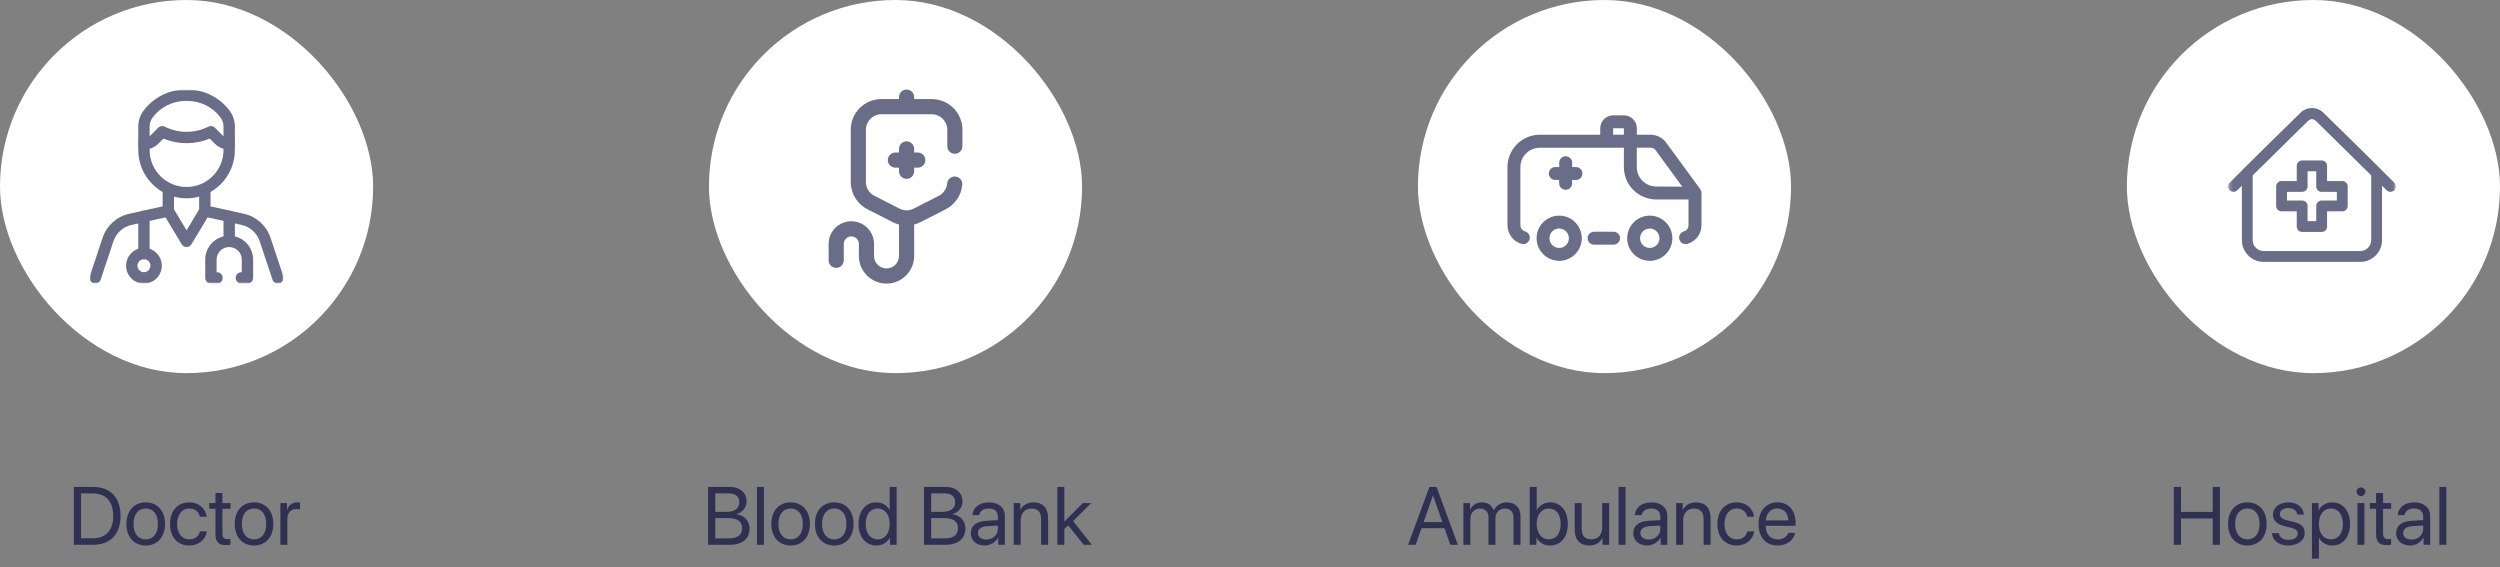 <svg width="670" height="152" viewBox="0 0 670 152" fill="none" xmlns="http://www.w3.org/2000/svg">
<rect x="0" y="0" width="670" height="152" fill="#808080" stroke="none"/>
<path d="M19.787 130.499V146H24.997C29.605 146 32.312 143.132 32.312 138.244C32.312 133.367 29.595 130.499 24.997 130.499H19.787ZM21.721 132.239H24.868C28.392 132.239 30.336 134.388 30.336 138.266C30.336 142.111 28.381 144.26 24.868 144.26H21.721V132.239ZM39.059 146.193C42.142 146.193 44.226 143.97 44.226 140.414C44.226 136.848 42.142 134.635 39.059 134.635C35.965 134.635 33.881 136.848 33.881 140.414C33.881 143.97 35.965 146.193 39.059 146.193ZM39.059 144.55C37.082 144.55 35.782 143.046 35.782 140.414C35.782 137.782 37.082 136.278 39.059 136.278C41.035 136.278 42.324 137.782 42.324 140.414C42.324 143.046 41.035 144.55 39.059 144.55ZM55.398 138.491C55.161 136.482 53.496 134.635 50.703 134.635C47.62 134.635 45.568 136.891 45.568 140.414C45.568 144.013 47.631 146.193 50.725 146.193C53.26 146.193 55.129 144.625 55.419 142.401H53.582C53.26 143.744 52.261 144.55 50.735 144.55C48.802 144.55 47.47 143.014 47.47 140.414C47.47 137.879 48.78 136.278 50.714 136.278C52.357 136.278 53.303 137.277 53.571 138.491H55.398ZM57.739 132.132V134.828H56.074V136.364H57.739V143.1C57.739 145.248 58.534 146.086 60.586 146.086C61.026 146.086 61.542 146.054 61.768 146V144.432C61.639 144.453 61.209 144.485 60.994 144.485C60.038 144.485 59.608 144.023 59.608 143.003V136.364H61.778V134.828H59.608V132.132H57.739ZM68.084 146.193C71.167 146.193 73.251 143.97 73.251 140.414C73.251 136.848 71.167 134.635 68.084 134.635C64.99 134.635 62.906 136.848 62.906 140.414C62.906 143.97 64.99 146.193 68.084 146.193ZM68.084 144.55C66.107 144.55 64.808 143.046 64.808 140.414C64.808 137.782 66.107 136.278 68.084 136.278C70.061 136.278 71.35 137.782 71.35 140.414C71.35 143.046 70.061 144.55 68.084 144.55ZM75.142 146H77.011V139.039C77.011 137.46 77.956 136.418 79.406 136.418C79.857 136.418 80.255 136.472 80.405 136.525V134.71C80.255 134.688 79.976 134.635 79.653 134.635C78.343 134.635 77.311 135.419 76.946 136.654H76.903V134.828H75.142V146Z" fill="#303053"/>
<path d="M195.619 146C198.917 146 200.872 144.378 200.872 141.649C200.872 139.587 199.519 138.104 197.413 137.836V137.75C198.906 137.481 200.088 135.978 200.088 134.366C200.088 132.046 198.294 130.499 195.641 130.499H189.765V146H195.619ZM191.698 132.207H195.2C197.08 132.207 198.133 133.056 198.133 134.592C198.133 136.268 196.887 137.181 194.599 137.181H191.698V132.207ZM191.698 144.292V138.846H195.146C197.617 138.846 198.885 139.759 198.885 141.553C198.885 143.347 197.66 144.292 195.329 144.292H191.698ZM202.87 146H204.739V130.499H202.87V146ZM211.894 146.193C214.977 146.193 217.061 143.97 217.061 140.414C217.061 136.848 214.977 134.635 211.894 134.635C208.8 134.635 206.716 136.848 206.716 140.414C206.716 143.97 208.8 146.193 211.894 146.193ZM211.894 144.55C209.917 144.55 208.617 143.046 208.617 140.414C208.617 137.782 209.917 136.278 211.894 136.278C213.87 136.278 215.159 137.782 215.159 140.414C215.159 143.046 213.87 144.55 211.894 144.55ZM223.581 146.193C226.664 146.193 228.748 143.97 228.748 140.414C228.748 136.848 226.664 134.635 223.581 134.635C220.487 134.635 218.403 136.848 218.403 140.414C218.403 143.97 220.487 146.193 223.581 146.193ZM223.581 144.55C221.604 144.55 220.305 143.046 220.305 140.414C220.305 137.782 221.604 136.278 223.581 136.278C225.558 136.278 226.847 137.782 226.847 140.414C226.847 143.046 225.558 144.55 223.581 144.55ZM234.871 146.193C236.482 146.193 237.761 145.398 238.48 144.109H238.513V146H240.296V130.499H238.427V136.644H238.384C237.718 135.419 236.429 134.635 234.828 134.635C232.014 134.635 230.091 136.912 230.091 140.414C230.091 143.916 232.024 146.193 234.871 146.193ZM235.226 136.278C237.148 136.278 238.438 137.922 238.438 140.414C238.438 142.917 237.148 144.55 235.226 144.55C233.249 144.55 232.003 142.949 232.003 140.414C232.003 137.89 233.249 136.278 235.226 136.278ZM253.477 146C256.774 146 258.729 144.378 258.729 141.649C258.729 139.587 257.376 138.104 255.271 137.836V137.75C256.764 137.481 257.945 135.978 257.945 134.366C257.945 132.046 256.151 130.499 253.498 130.499H247.622V146H253.477ZM249.556 132.207H253.058C254.938 132.207 255.99 133.056 255.99 134.592C255.99 136.268 254.744 137.181 252.456 137.181H249.556V132.207ZM249.556 144.292V138.846H253.004C255.475 138.846 256.742 139.759 256.742 141.553C256.742 143.347 255.518 144.292 253.187 144.292H249.556ZM264.315 144.604C262.973 144.604 262.081 143.905 262.081 142.842C262.081 141.789 262.94 141.123 264.444 141.026L267.431 140.844V141.757C267.431 143.368 266.077 144.604 264.315 144.604ZM263.896 146.193C265.4 146.193 266.818 145.355 267.484 144.077H267.527V146H269.3V138.276C269.3 136.053 267.646 134.635 265.024 134.635C262.382 134.635 260.728 136.117 260.599 138.051H262.403C262.64 136.955 263.542 136.278 264.981 136.278C266.528 136.278 267.431 137.095 267.431 138.459V139.394L264.229 139.576C261.651 139.727 260.18 140.93 260.18 142.842C260.18 144.851 261.673 146.193 263.896 146.193ZM271.674 146H273.543V139.426C273.543 137.535 274.692 136.289 276.454 136.289C278.173 136.289 279.021 137.277 279.021 139.082V146H280.891V138.749C280.891 136.214 279.473 134.635 277.023 134.635C275.294 134.635 274.102 135.408 273.479 136.611H273.436V134.828H271.674V146ZM285.241 139.791V130.499H283.372V146H285.241V141.789L286.283 140.801L290.43 146H292.6L287.604 139.651L292.449 134.828H290.183L285.241 139.791Z" fill="#303053"/>
<path d="M388.68 146H390.71L384.995 130.499H383.083L377.368 146H379.398L380.956 141.563H387.122L388.68 146ZM384.007 132.852H384.071L386.553 139.92H381.525L384.007 132.852ZM392.192 146H394.062V138.996C394.062 137.449 395.136 136.289 396.618 136.289C398.004 136.289 398.906 137.17 398.906 138.513V146H400.775V138.899C400.775 137.385 401.817 136.289 403.3 136.289C404.771 136.289 405.62 137.191 405.62 138.717V146H407.489V138.287C407.489 136.074 406.061 134.635 403.848 134.635C402.279 134.635 400.969 135.43 400.346 136.762H400.303C399.819 135.408 398.691 134.635 397.166 134.635C395.662 134.635 394.523 135.43 393.997 136.611H393.954V134.828H392.192V146ZM415.428 146.193C418.285 146.193 420.176 143.927 420.176 140.414C420.176 136.912 418.274 134.635 415.46 134.635C413.881 134.635 412.581 135.419 411.883 136.697H411.84V130.499H409.971V146H411.754V144.109H411.797C412.517 145.398 413.795 146.193 415.428 146.193ZM415.062 136.278C417.039 136.278 418.264 137.879 418.264 140.414C418.264 142.971 417.039 144.55 415.062 144.55C413.172 144.55 411.829 142.906 411.829 140.414C411.829 137.933 413.172 136.278 415.062 136.278ZM431.251 134.828H429.382V141.392C429.382 143.293 428.286 144.539 426.471 144.539C424.741 144.539 423.893 143.562 423.893 141.746V134.828H422.023V142.079C422.023 144.614 423.452 146.193 425.891 146.193C427.609 146.193 428.77 145.474 429.436 144.185H429.479V146H431.251V134.828ZM433.775 146H435.645V130.499H433.775V146ZM441.854 144.604C440.511 144.604 439.619 143.905 439.619 142.842C439.619 141.789 440.479 141.123 441.982 141.026L444.969 140.844V141.757C444.969 143.368 443.615 144.604 441.854 144.604ZM441.435 146.193C442.938 146.193 444.356 145.355 445.022 144.077H445.065V146H446.838V138.276C446.838 136.053 445.184 134.635 442.562 134.635C439.92 134.635 438.266 136.117 438.137 138.051H439.941C440.178 136.955 441.08 136.278 442.52 136.278C444.066 136.278 444.969 137.095 444.969 138.459V139.394L441.768 139.576C439.189 139.727 437.718 140.93 437.718 142.842C437.718 144.851 439.211 146.193 441.435 146.193ZM449.212 146H451.081V139.426C451.081 137.535 452.23 136.289 453.992 136.289C455.711 136.289 456.56 137.277 456.56 139.082V146H458.429V138.749C458.429 136.214 457.011 134.635 454.562 134.635C452.832 134.635 451.64 135.408 451.017 136.611H450.974V134.828H449.212V146ZM470.095 138.491C469.858 136.482 468.193 134.635 465.4 134.635C462.317 134.635 460.266 136.891 460.266 140.414C460.266 144.013 462.328 146.193 465.422 146.193C467.957 146.193 469.826 144.625 470.116 142.401H468.279C467.957 143.744 466.958 144.55 465.433 144.55C463.499 144.55 462.167 143.014 462.167 140.414C462.167 137.879 463.478 136.278 465.411 136.278C467.055 136.278 468 137.277 468.269 138.491H470.095ZM476.314 136.257C478.076 136.257 479.247 137.589 479.29 139.458H473.221C473.339 137.6 474.563 136.257 476.314 136.257ZM479.247 142.799C478.936 143.852 477.894 144.571 476.476 144.571C474.467 144.571 473.21 143.164 473.21 141.026V140.919H481.224V140.21C481.224 136.826 479.365 134.635 476.347 134.635C473.264 134.635 471.287 136.987 471.287 140.457C471.287 143.97 473.231 146.193 476.433 146.193C478.871 146.193 480.762 144.754 481.084 142.799H479.247Z" fill="#303053"/>
<path d="M594.948 146V130.499H593.015V137.202H584.507V130.499H582.573V146H584.507V138.942H593.015V146H594.948ZM602.296 146.193C605.379 146.193 607.463 143.97 607.463 140.414C607.463 136.848 605.379 134.635 602.296 134.635C599.202 134.635 597.118 136.848 597.118 140.414C597.118 143.97 599.202 146.193 602.296 146.193ZM602.296 144.55C600.319 144.55 599.02 143.046 599.02 140.414C599.02 137.782 600.319 136.278 602.296 136.278C604.272 136.278 605.562 137.782 605.562 140.414C605.562 143.046 604.272 144.55 602.296 144.55ZM609.16 137.911C609.16 139.437 610.127 140.446 612.093 140.951L614.059 141.456C615.315 141.789 615.777 142.219 615.777 143.014C615.777 144.023 614.843 144.668 613.328 144.668C611.813 144.668 610.933 144.045 610.729 142.885H608.859C609.053 144.861 610.761 146.193 613.21 146.193C615.82 146.193 617.657 144.818 617.657 142.874C617.657 141.23 616.841 140.414 614.585 139.845L612.855 139.426C611.588 139.104 610.997 138.588 610.997 137.814C610.997 136.837 611.899 136.16 613.264 136.16C614.639 136.16 615.509 136.826 615.638 137.9H617.421C617.335 136.01 615.638 134.635 613.328 134.635C610.868 134.635 609.16 135.999 609.16 137.911ZM625.026 134.635C623.404 134.635 622.104 135.462 621.417 136.719H621.374V134.828H619.602V149.728H621.471V144.185H621.514C622.18 145.409 623.469 146.193 625.069 146.193C627.884 146.193 629.807 143.916 629.807 140.414C629.807 136.912 627.873 134.635 625.026 134.635ZM624.661 144.55C622.749 144.55 621.46 142.906 621.46 140.414C621.46 137.933 622.749 136.278 624.661 136.278C626.648 136.278 627.895 137.89 627.895 140.414C627.895 142.949 626.648 144.55 624.661 144.55ZM631.794 146H633.663V134.828H631.794V146ZM632.729 132.948C633.373 132.948 633.899 132.422 633.899 131.788C633.899 131.144 633.373 130.628 632.729 130.628C632.095 130.628 631.568 131.144 631.568 131.788C631.568 132.422 632.095 132.948 632.729 132.948ZM636.789 132.132V134.828H635.124V136.364H636.789V143.1C636.789 145.248 637.584 146.086 639.636 146.086C640.076 146.086 640.592 146.054 640.817 146V144.432C640.688 144.453 640.259 144.485 640.044 144.485C639.088 144.485 638.658 144.023 638.658 143.003V136.364H640.828V134.828H638.658V132.132H636.789ZM646.296 144.604C644.953 144.604 644.062 143.905 644.062 142.842C644.062 141.789 644.921 141.123 646.425 141.026L649.411 140.844V141.757C649.411 143.368 648.058 144.604 646.296 144.604ZM645.877 146.193C647.381 146.193 648.799 145.355 649.465 144.077H649.508V146H651.28V138.276C651.28 136.053 649.626 134.635 647.005 134.635C644.362 134.635 642.708 136.117 642.579 138.051H644.384C644.62 136.955 645.522 136.278 646.962 136.278C648.509 136.278 649.411 137.095 649.411 138.459V139.394L646.21 139.576C643.632 139.727 642.16 140.93 642.16 142.842C642.16 144.851 643.653 146.193 645.877 146.193ZM653.751 146H655.62V130.499H653.751V146Z" fill="#303053"/>
<rect x="190" width="100" height="100" rx="50" fill="white"/>
<path fill-rule="evenodd" clip-rule="evenodd" d="M242.965 37.879C244.087 37.879 244.997 38.789 244.997 39.911V45.904C244.997 47.026 244.087 47.935 242.965 47.935C241.844 47.935 240.934 47.026 240.934 45.904V39.911C240.934 38.789 241.844 37.879 242.965 37.879Z" fill="#6A6D87"/>
<path fill-rule="evenodd" clip-rule="evenodd" d="M237.932 42.907C237.932 41.785 238.841 40.876 239.963 40.876H245.967C247.089 40.876 247.998 41.785 247.998 42.907C247.998 44.029 247.089 44.938 245.967 44.938H239.963C238.841 44.938 237.932 44.029 237.932 42.907Z" fill="#6A6D87"/>
<path fill-rule="evenodd" clip-rule="evenodd" d="M242.965 24C244.087 24 244.997 24.909 244.997 26.031V28.077C244.997 29.199 244.087 30.109 242.965 30.109C241.844 30.109 240.934 29.199 240.934 28.077V26.031C240.934 24.909 241.844 24 242.965 24Z" fill="#6A6D87"/>
<path fill-rule="evenodd" clip-rule="evenodd" d="M242.965 56.827C244.087 56.827 244.996 57.736 244.996 58.858V68.601C244.996 72.691 241.676 76 237.588 76C233.499 76 230.179 72.691 230.179 68.601V65.376C230.179 64.266 229.276 63.36 228.155 63.36C227.034 63.36 226.132 64.266 226.132 65.376V69.763C226.132 70.885 225.222 71.794 224.101 71.794C222.979 71.794 222.069 70.885 222.069 69.763V65.376C222.069 62.016 224.798 59.298 228.155 59.298C231.513 59.298 234.241 62.016 234.241 65.376V68.601C234.241 70.44 235.736 71.938 237.588 71.938C239.439 71.938 240.934 70.44 240.934 68.601V58.858C240.934 57.736 241.843 56.827 242.965 56.827Z" fill="#6A6D87"/>
<path fill-rule="evenodd" clip-rule="evenodd" d="M228 34.764C228 30.227 231.683 26.556 236.219 26.556H249.711C254.247 26.556 257.931 30.227 257.931 34.764V39.181C257.931 40.302 257.021 41.212 255.9 41.212C254.778 41.212 253.868 40.302 253.868 39.181V34.764C253.868 32.478 252.01 30.618 249.711 30.618H236.219C233.92 30.618 232.062 32.478 232.062 34.764V48.778C232.062 50.333 232.935 51.759 234.326 52.469C234.326 52.469 234.326 52.469 234.326 52.469L241.072 55.911C242.261 56.518 243.67 56.518 244.859 55.911L244.859 55.911L251.605 52.469L251.605 52.469C252.883 51.817 253.724 50.559 253.851 49.153C253.953 48.036 254.941 47.212 256.058 47.314C257.175 47.415 257.999 48.403 257.897 49.52C257.644 52.31 255.977 54.799 253.451 56.088L246.705 59.53C244.357 60.729 241.574 60.728 239.225 59.53L239.225 59.53L232.479 56.088L232.479 56.087C229.731 54.685 228 51.863 228 48.778V34.764Z" fill="#6A6D87"/>
<rect x="380" width="100" height="100" rx="50" fill="white"/>
<g clip-path="url(#clip0_801_159)">
<path d="M455.87 51.089C455.814 50.946 455.743 50.81 455.659 50.682L446.542 38.235C446.06 37.576 445.429 37.039 444.701 36.67C443.972 36.3 443.167 36.107 442.35 36.106H438.678V34.384C438.678 33.462 438.311 32.577 437.659 31.925C437.007 31.273 436.122 30.906 435.2 30.906H432.324C431.404 30.91 430.524 31.279 429.875 31.93C429.227 32.582 428.862 33.464 428.863 34.384V36.106H412.613C410.325 36.123 408.137 37.043 406.524 38.665C404.911 40.287 404.004 42.48 404 44.767V60.367C404 61.519 404.384 62.637 405.09 63.546C405.796 64.455 406.785 65.104 407.9 65.389C408.336 65.475 408.789 65.391 409.165 65.154C409.541 64.917 409.812 64.545 409.923 64.115C410.033 63.684 409.974 63.227 409.758 62.839C409.542 62.45 409.185 62.159 408.761 62.025C408.397 61.933 408.073 61.724 407.838 61.431C407.603 61.138 407.471 60.776 407.461 60.4V44.8C407.461 43.421 408.009 42.098 408.984 41.123C409.959 40.148 411.282 39.6 412.661 39.6H435.2V44.8C435.204 47.096 436.118 49.296 437.742 50.92C439.365 52.543 441.565 53.457 443.861 53.461H452.522V60.4C452.513 60.776 452.38 61.138 452.146 61.431C451.911 61.724 451.587 61.933 451.222 62.025C450.798 62.159 450.442 62.45 450.226 62.839C450.01 63.227 449.951 63.684 450.061 64.115C450.171 64.545 450.443 64.917 450.819 65.154C451.195 65.391 451.648 65.475 452.084 65.389C453.202 65.107 454.194 64.46 454.904 63.55C455.613 62.641 455.999 61.521 456 60.367V51.625C455.986 51.44 455.942 51.259 455.87 51.089ZM432.324 34.384H435.2V36.106H432.324V34.384ZM443.861 49.984C442.482 49.984 441.159 49.436 440.184 48.461C439.209 47.486 438.661 46.163 438.661 44.784V39.568H442.334C442.607 39.567 442.876 39.632 443.119 39.757C443.362 39.881 443.572 40.061 443.731 40.282L450.849 50.032L443.861 49.984Z" fill="#6A6D87"/>
<path d="M442.139 69.906C440.94 69.906 439.768 69.551 438.771 68.885C437.774 68.219 436.998 67.272 436.539 66.165C436.08 65.057 435.96 63.838 436.194 62.663C436.428 61.487 437.005 60.407 437.853 59.559C438.7 58.711 439.78 58.134 440.956 57.9C442.132 57.666 443.351 57.786 444.458 58.245C445.566 58.704 446.512 59.481 447.178 60.477C447.844 61.474 448.2 62.646 448.2 63.845C448.196 65.451 447.556 66.99 446.42 68.126C445.284 69.262 443.745 69.902 442.139 69.906ZM442.139 61.245C441.624 61.245 441.122 61.397 440.694 61.683C440.267 61.969 439.933 62.375 439.737 62.85C439.54 63.325 439.488 63.848 439.589 64.352C439.689 64.856 439.937 65.32 440.3 65.683C440.664 66.047 441.127 66.295 441.631 66.395C442.136 66.495 442.659 66.444 443.134 66.247C443.609 66.05 444.015 65.717 444.3 65.289C444.586 64.862 444.739 64.359 444.739 63.845C444.739 63.155 444.465 62.494 443.977 62.007C443.49 61.519 442.828 61.245 442.139 61.245Z" fill="#6A6D87"/>
<path d="M417.861 69.906C416.662 69.906 415.491 69.551 414.494 68.885C413.497 68.219 412.72 67.272 412.261 66.165C411.803 65.057 411.683 63.838 411.917 62.663C412.15 61.487 412.728 60.407 413.575 59.559C414.423 58.711 415.503 58.134 416.679 57.9C417.855 57.666 419.073 57.786 420.181 58.245C421.288 58.704 422.235 59.481 422.901 60.477C423.567 61.474 423.923 62.646 423.923 63.845C423.918 65.451 423.278 66.99 422.143 68.126C421.007 69.262 419.468 69.902 417.861 69.906ZM417.861 61.245C417.347 61.245 416.844 61.397 416.417 61.683C415.989 61.969 415.656 62.375 415.459 62.85C415.262 63.325 415.211 63.848 415.311 64.352C415.412 64.856 415.659 65.32 416.023 65.683C416.386 66.047 416.85 66.295 417.354 66.395C417.858 66.495 418.381 66.444 418.856 66.247C419.331 66.05 419.737 65.717 420.023 65.289C420.309 64.862 420.461 64.359 420.461 63.845C420.461 63.155 420.187 62.494 419.7 62.007C419.212 61.519 418.551 61.245 417.861 61.245Z" fill="#6A6D87"/>
<path d="M432.6 65.567H427.384C427.142 65.591 426.899 65.564 426.669 65.487C426.438 65.411 426.227 65.287 426.047 65.124C425.868 64.961 425.724 64.763 425.626 64.541C425.528 64.319 425.477 64.079 425.477 63.837C425.477 63.594 425.528 63.355 425.626 63.133C425.724 62.911 425.868 62.712 426.047 62.549C426.227 62.386 426.438 62.263 426.669 62.187C426.899 62.11 427.142 62.083 427.384 62.106H432.6C433.03 62.148 433.429 62.348 433.72 62.668C434.01 62.988 434.171 63.405 434.171 63.837C434.171 64.269 434.01 64.686 433.72 65.005C433.429 65.325 433.03 65.526 432.6 65.567Z" fill="#6A6D87"/>
<path d="M422.2 44.767H421.339V43.776C421.362 43.535 421.335 43.291 421.258 43.061C421.182 42.831 421.058 42.619 420.896 42.44C420.733 42.26 420.534 42.117 420.312 42.019C420.09 41.92 419.851 41.87 419.608 41.87C419.366 41.87 419.126 41.92 418.904 42.019C418.682 42.117 418.484 42.26 418.321 42.44C418.158 42.619 418.034 42.831 417.958 43.061C417.881 43.291 417.854 43.535 417.877 43.776V44.767H417C416.759 44.744 416.515 44.771 416.285 44.848C416.055 44.924 415.843 45.048 415.663 45.211C415.484 45.374 415.34 45.572 415.242 45.794C415.144 46.016 415.093 46.256 415.093 46.498C415.093 46.741 415.144 46.98 415.242 47.202C415.34 47.424 415.484 47.623 415.663 47.786C415.843 47.949 416.055 48.072 416.285 48.148C416.515 48.225 416.759 48.252 417 48.229H417.861V48.96C417.838 49.201 417.865 49.445 417.941 49.675C418.018 49.905 418.141 50.117 418.304 50.297C418.467 50.476 418.666 50.62 418.888 50.718C419.109 50.816 419.349 50.867 419.592 50.867C419.834 50.867 420.074 50.816 420.296 50.718C420.518 50.62 420.716 50.476 420.879 50.297C421.042 50.117 421.166 49.905 421.242 49.675C421.318 49.445 421.346 49.201 421.322 48.96V48.229H422.184C422.425 48.252 422.669 48.225 422.899 48.148C423.129 48.072 423.341 47.949 423.52 47.786C423.7 47.623 423.843 47.424 423.941 47.202C424.04 46.98 424.09 46.741 424.09 46.498C424.09 46.256 424.04 46.016 423.941 45.794C423.843 45.572 423.7 45.374 423.52 45.211C423.341 45.048 423.129 44.924 422.899 44.848C422.669 44.771 422.425 44.744 422.184 44.767H422.2Z" fill="#6A6D87"/>
</g>
<rect x="570" width="100" height="100" rx="50" fill="white"/>
<mask id="mask0_801_159" style="mask-type:luminance" maskUnits="userSpaceOnUse" x="597" y="27" width="45" height="45">
<path d="M597.25 27.25H641.938V71.938H597.25V27.25Z" fill="white"/>
</mask>
<g mask="url(#mask0_801_159)">
<path fill-rule="evenodd" clip-rule="evenodd" d="M600.826 64.346C600.826 67.571 603.44 70.186 606.666 70.186H632.546C635.771 70.186 638.386 67.571 638.386 64.346V46.316C638.386 45.927 638.23 45.554 637.952 45.281L622.659 30.251C622.659 30.251 622.659 30.251 622.659 30.251C620.964 28.585 618.247 28.585 616.552 30.251C616.552 30.251 616.552 30.251 616.552 30.251L601.26 45.281C600.982 45.554 600.826 45.927 600.826 46.316V64.346ZM606.666 67.284C605.043 67.284 603.727 65.968 603.727 64.346V46.924L618.586 32.321L618.586 32.321C619.152 31.764 620.059 31.764 620.625 32.321L620.625 32.321L635.484 46.924V64.346C635.484 65.968 634.169 67.284 632.546 67.284H606.666Z" fill="#6A6D87"/>
<path fill-rule="evenodd" clip-rule="evenodd" d="M641.675 50.975C642.237 50.403 642.229 49.485 641.657 48.923L622.659 30.251L621.642 31.286L622.659 30.251C620.964 28.585 618.247 28.585 616.552 30.251L597.554 48.923C596.983 49.485 596.975 50.403 597.536 50.975C598.098 51.546 599.017 51.554 599.588 50.993L618.586 32.321L617.642 31.36L618.586 32.321C619.152 31.764 620.059 31.764 620.625 32.321L621.507 31.424L620.625 32.321L639.623 50.993C640.195 51.554 641.113 51.546 641.675 50.975Z" fill="#6A6D87"/>
<path fill-rule="evenodd" clip-rule="evenodd" d="M615.53 60.716C615.53 61.517 616.18 62.167 616.981 62.167H622.206C623.008 62.167 623.657 61.517 623.657 60.716V56.645H627.728C628.529 56.645 629.179 55.995 629.179 55.194V49.969C629.179 49.167 628.529 48.518 627.728 48.518H623.657V44.446C623.657 43.645 623.008 42.996 622.206 42.996H616.981C616.18 42.996 615.53 43.645 615.53 44.446V48.518H611.458C610.657 48.518 610.008 49.167 610.008 49.969V55.194C610.008 55.995 610.657 56.645 611.458 56.645H615.53V60.716ZM618.432 59.265V55.194C618.432 54.393 617.782 53.743 616.981 53.743H612.909V51.42H616.981C617.782 51.42 618.432 50.77 618.432 49.969V45.897H620.755V49.969C620.755 50.77 621.405 51.42 622.206 51.42H626.277V53.743H622.206C621.405 53.743 620.755 54.393 620.755 55.194V59.265H618.432Z" fill="#6A6D87"/>
</g>
<rect width="100" height="100" rx="50" fill="white"/>
<g clip-path="url(#clip1_801_159)">
<mask id="mask1_801_159" style="mask-type:luminance" maskUnits="userSpaceOnUse" x="24" y="23" width="52" height="53">
<path d="M24 24H76V75.999H24V24Z" fill="white"/>
</mask>
<g mask="url(#mask1_801_159)">
<path fill-rule="evenodd" clip-rule="evenodd" d="M50 50.108C44.533 50.108 40.101 45.676 40.101 40.209V33.91C40.101 33.037 40.383 32.187 40.904 31.487C40.907 31.483 40.91 31.48 40.913 31.476C43.004 28.688 46.286 27.047 49.772 27.047H50.228C53.714 27.047 56.996 28.688 59.088 31.476L59.088 31.476C59.088 31.477 59.088 31.477 59.089 31.478M59.089 31.478C59.615 32.18 59.899 33.033 59.899 33.91V40.209C59.899 45.676 55.467 50.108 50 50.108M37.054 40.209C37.054 47.359 42.85 53.155 50 53.155C57.15 53.155 62.946 47.359 62.946 40.209V33.91C62.946 32.373 62.447 30.878 61.525 29.648L61.525 29.648C61.525 29.648 61.525 29.647 61.524 29.647C58.858 26.092 54.673 24 50.228 24H49.772C45.332 24 41.152 26.087 38.485 29.635C38.481 29.64 38.478 29.644 38.474 29.648C37.553 30.878 37.054 32.373 37.054 33.91V40.209Z" fill="#6A6D87"/>
<path fill-rule="evenodd" clip-rule="evenodd" d="M37.054 38.577C37.054 39.419 37.736 40.101 38.578 40.101C40.026 40.101 41.416 39.525 42.44 38.501L43.802 37.139C47.768 38.791 52.232 38.791 56.198 37.139L57.56 38.501C58.584 39.525 59.974 40.101 61.422 40.101C62.264 40.101 62.946 39.419 62.946 38.577C62.946 37.736 62.264 37.054 61.422 37.054C60.782 37.054 60.167 36.799 59.714 36.346C59.714 36.346 59.714 36.346 59.714 36.346L57.605 34.237C57.319 33.951 56.931 33.79 56.527 33.79C56.291 33.79 56.057 33.845 55.846 33.951C52.166 35.791 47.834 35.791 44.154 33.951C43.943 33.845 43.71 33.79 43.473 33.79C43.069 33.79 42.681 33.951 42.396 34.236L40.286 36.346C40.286 36.346 40.286 36.346 40.286 36.346C39.833 36.799 39.218 37.054 38.578 37.054C37.736 37.054 37.054 37.736 37.054 38.577Z" fill="#6A6D87"/>
<path fill-rule="evenodd" clip-rule="evenodd" d="M25.042 75.921C25.84 76.188 26.703 75.756 26.969 74.958L25.523 74.476L24.078 73.994C23.812 74.793 24.243 75.655 25.042 75.921ZM30.403 64.654C30.403 64.654 30.403 64.654 30.403 64.654L26.969 74.958C26.969 74.958 26.969 74.958 25.523 74.476C24.078 73.994 24.078 73.994 24.078 73.994L27.512 63.691C28.588 60.464 31.278 58.039 34.598 57.301L44.774 55.04C44.774 55.04 44.774 55.039 45.105 56.527L44.774 55.04C45.414 54.897 46.074 55.181 46.411 55.743L50 61.724L53.589 55.743C53.926 55.181 54.586 54.897 55.226 55.039L54.895 56.527C55.226 55.039 55.226 55.039 55.226 55.039L65.402 57.301C68.722 58.039 71.412 60.464 72.487 63.691L75.922 73.994C75.922 73.994 75.922 73.994 74.477 74.476L75.922 73.994C76.188 74.792 75.756 75.655 74.958 75.921C74.16 76.188 73.297 75.756 73.031 74.958L74.477 74.476C73.031 74.958 73.031 74.958 73.031 74.958L69.597 64.654C68.86 62.443 67.016 60.781 64.741 60.275C64.741 60.275 64.741 60.275 64.741 60.275L55.637 58.252L51.306 65.469C51.031 65.928 50.535 66.209 50 66.209C49.465 66.209 48.969 65.928 48.694 65.469L44.363 58.252L35.259 60.275C35.259 60.275 35.259 60.275 35.259 60.275C32.983 60.781 31.14 62.443 30.403 64.654Z" fill="#6A6D87"/>
<path fill-rule="evenodd" clip-rule="evenodd" d="M45.105 58.05C45.946 58.05 46.628 57.368 46.628 56.527V50.784C46.628 49.943 45.946 49.261 45.105 49.261C44.263 49.261 43.581 49.943 43.581 50.784V56.527C43.581 57.368 44.263 58.05 45.105 58.05Z" fill="#6A6D87"/>
<path fill-rule="evenodd" clip-rule="evenodd" d="M54.895 58.05C55.737 58.05 56.419 57.368 56.419 56.527V50.784C56.419 49.943 55.737 49.261 54.895 49.261C54.054 49.261 53.372 49.943 53.372 50.784V56.527C53.372 57.368 54.054 58.05 54.895 58.05Z" fill="#6A6D87"/>
<path fill-rule="evenodd" clip-rule="evenodd" d="M55.004 74.476C55.004 75.317 55.686 75.999 56.527 75.999H58.159C59 75.999 59.682 75.317 59.682 74.476C59.682 73.635 59 72.953 58.159 72.953H58.05V69.581C58.05 68.686 58.406 67.829 59.038 67.197L59.038 67.197C59.67 66.564 60.528 66.209 61.422 66.209C63.285 66.209 64.794 67.719 64.794 69.581V72.953H64.686C63.845 72.953 63.163 73.635 63.163 74.476C63.163 75.317 63.845 75.999 64.686 75.999H66.318C67.159 75.999 67.841 75.317 67.841 74.476V69.581C67.841 66.036 64.967 63.162 61.422 63.162C59.72 63.162 58.087 63.838 56.884 65.042C56.884 65.042 56.884 65.042 56.884 65.042M56.884 65.042C55.68 66.246 55.004 67.879 55.004 69.581V74.476" fill="#6A6D87"/>
<path fill-rule="evenodd" clip-rule="evenodd" d="M61.422 64.577C62.264 64.577 62.946 63.895 62.946 63.054V57.977C62.946 57.136 62.264 56.454 61.422 56.454C60.581 56.454 59.899 57.136 59.899 57.977V63.054C59.899 63.895 60.581 64.577 61.422 64.577Z" fill="#6A6D87"/>
<path fill-rule="evenodd" clip-rule="evenodd" d="M38.578 72.953C37.618 72.953 36.838 72.172 36.838 71.213C36.838 70.253 37.618 69.472 38.578 69.472C39.538 69.472 40.318 70.253 40.318 71.213C40.318 72.172 39.538 72.953 38.578 72.953ZM33.791 71.213C33.791 73.855 35.935 75.999 38.578 75.999C41.22 75.999 43.365 73.855 43.365 71.213C43.365 68.57 41.22 66.425 38.578 66.425C35.935 66.425 33.791 68.57 33.791 71.213Z" fill="#6A6D87"/>
<path fill-rule="evenodd" clip-rule="evenodd" d="M38.578 69.473C39.419 69.473 40.101 68.791 40.101 67.949V57.977C40.101 57.136 39.419 56.454 38.578 56.454C37.736 56.454 37.054 57.136 37.054 57.977V67.949C37.054 68.791 37.736 69.473 38.578 69.473Z" fill="#6A6D87"/>
</g>
</g>
<defs>
<clipPath id="clip0_801_159">
<rect width="52" height="52" fill="white" transform="translate(404 24)"/>
</clipPath>
<clipPath id="clip1_801_159">
<rect width="52" height="52" fill="white" transform="translate(24 24)"/>
</clipPath>
</defs>
</svg>

